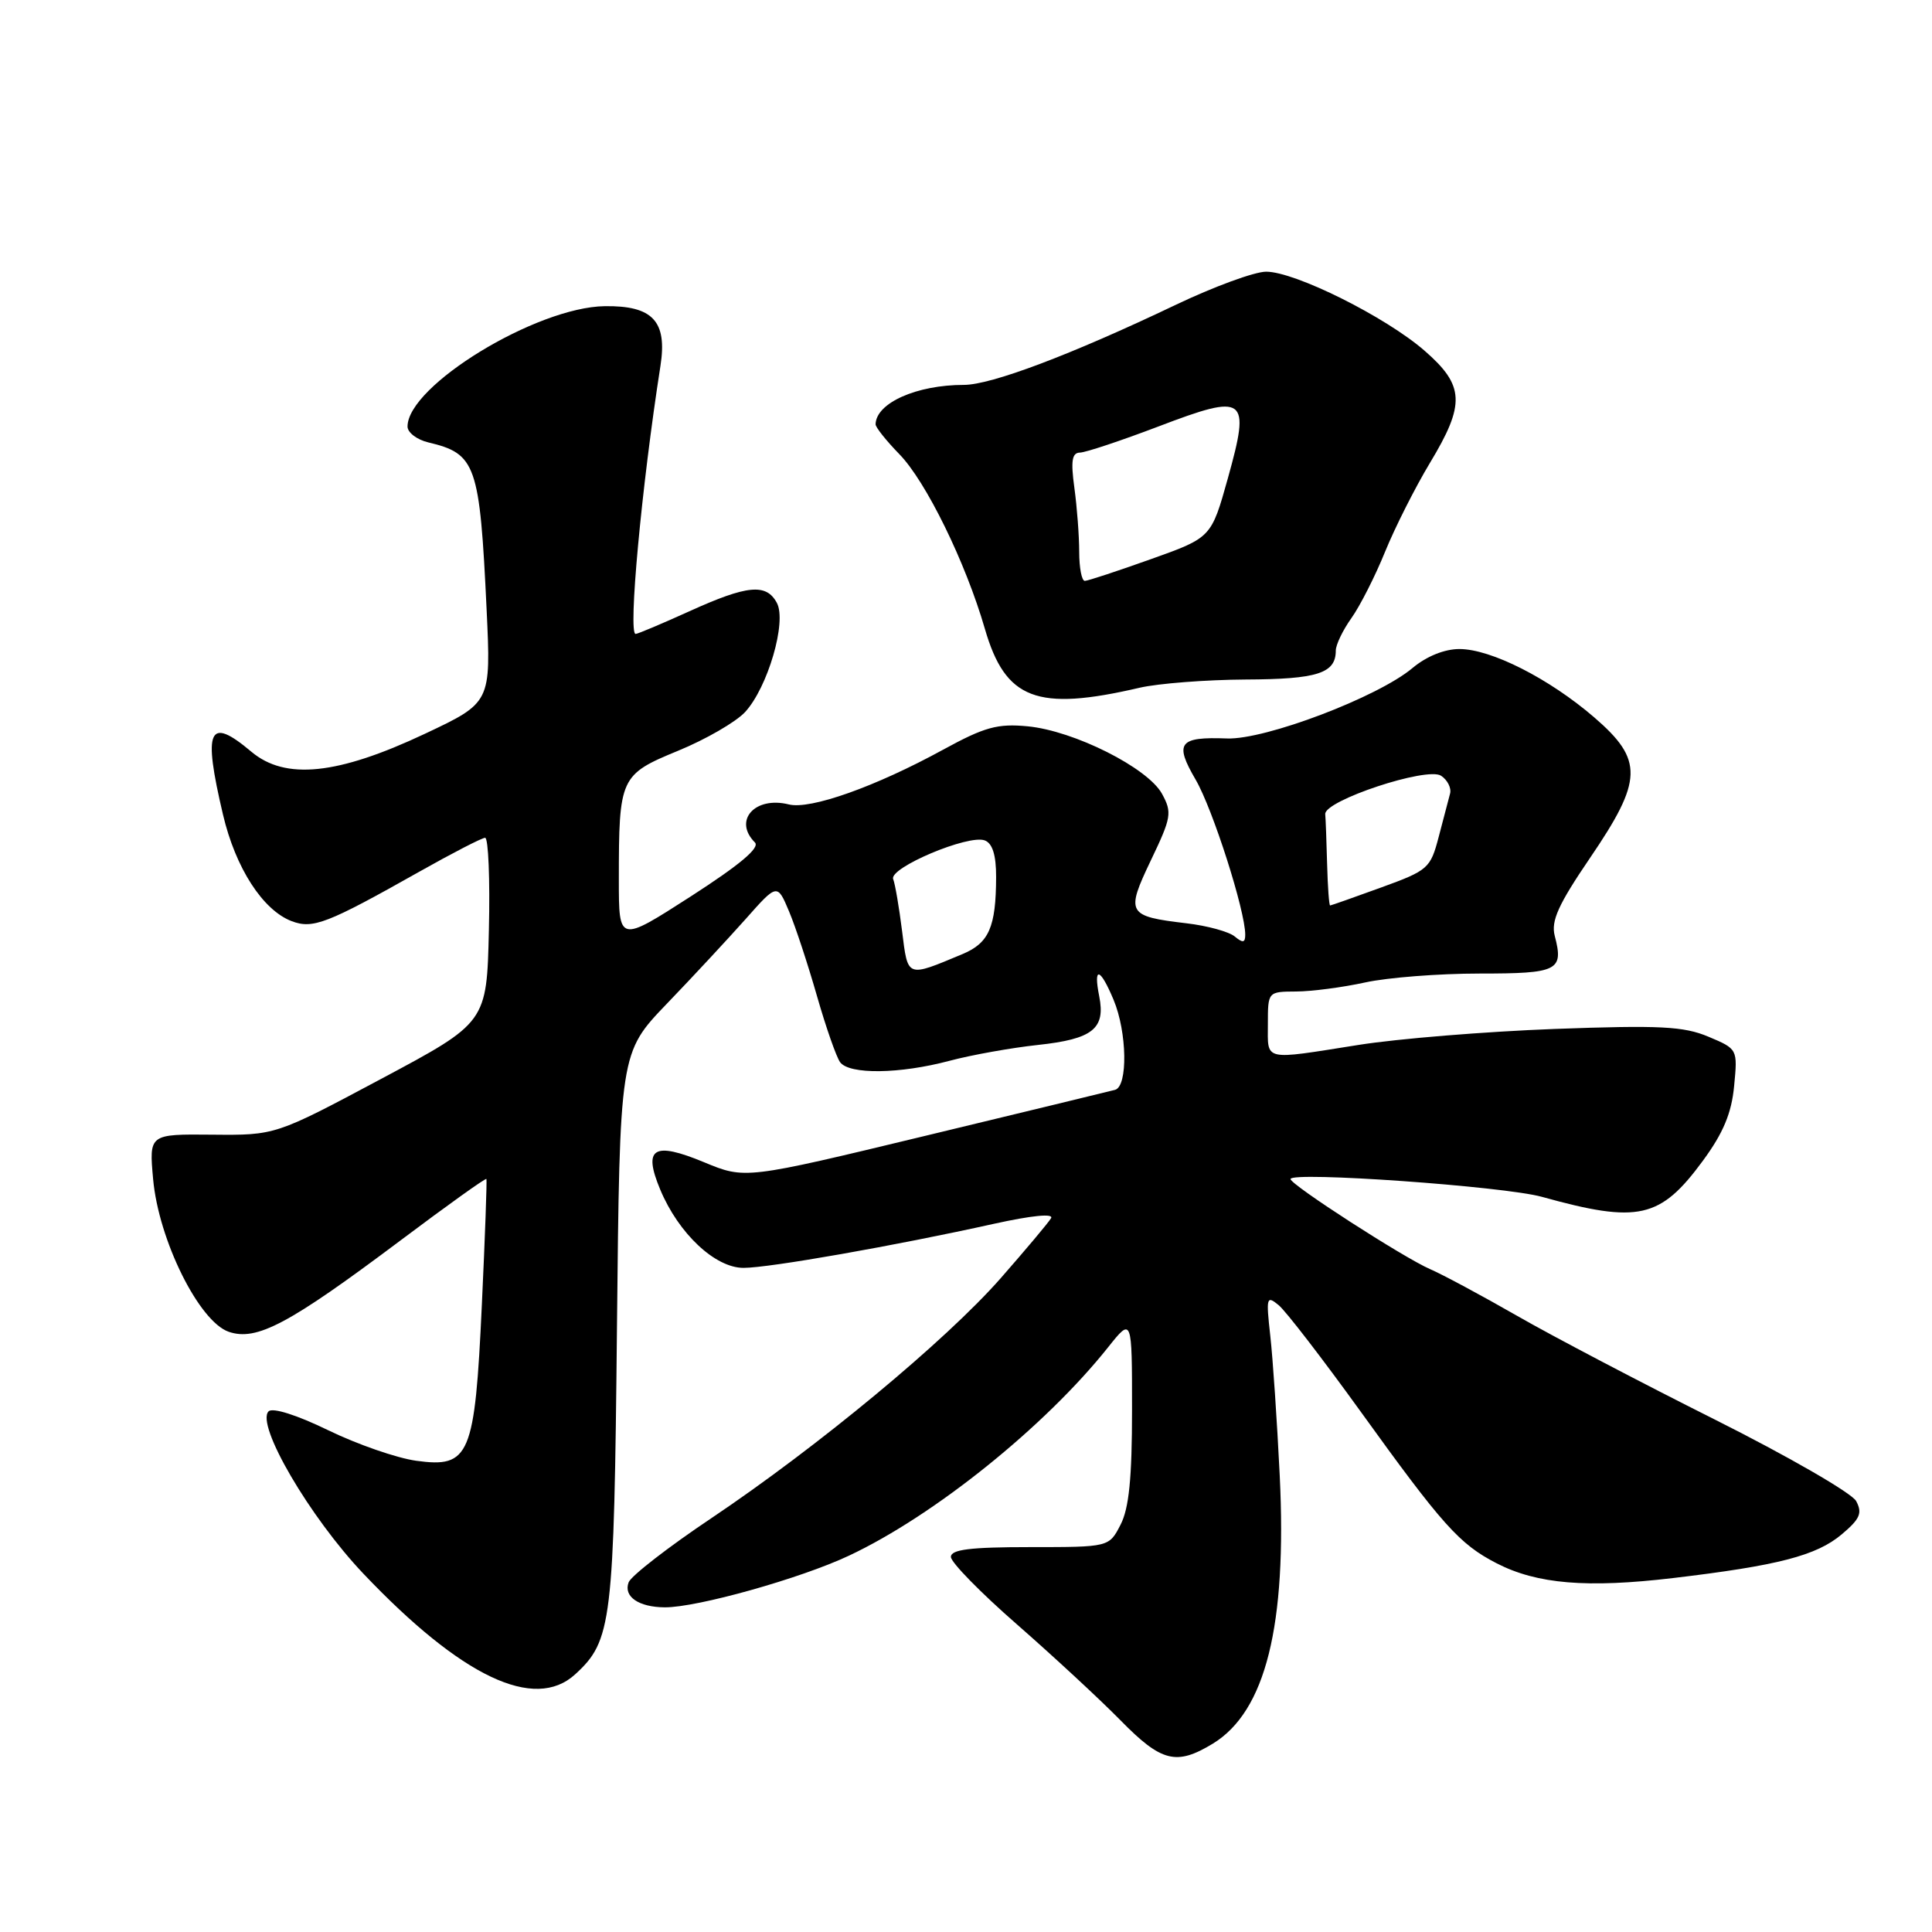 <?xml version="1.0" encoding="UTF-8" standalone="no"?>
<!DOCTYPE svg PUBLIC "-//W3C//DTD SVG 1.1//EN" "http://www.w3.org/Graphics/SVG/1.1/DTD/svg11.dtd" >
<svg xmlns="http://www.w3.org/2000/svg" xmlns:xlink="http://www.w3.org/1999/xlink" version="1.1" viewBox="0 0 256 256">
 <g >
 <path fill="currentColor"
d=" M 160.71 231.04 C 167.70 226.77 170.54 215.40 169.57 195.50 C 169.22 188.35 168.66 180.03 168.32 177.01 C 167.75 171.88 167.82 171.61 169.44 172.95 C 170.39 173.74 175.24 180.04 180.22 186.94 C 191.15 202.11 193.38 204.61 198.32 207.15 C 203.67 209.90 210.29 210.45 221.69 209.10 C 235.60 207.45 240.70 206.13 244.05 203.30 C 246.46 201.27 246.80 200.49 245.95 198.90 C 245.38 197.84 236.94 192.97 227.21 188.09 C 217.47 183.21 205.68 177.03 201.00 174.34 C 196.32 171.66 191.15 168.88 189.50 168.17 C 185.96 166.63 171.00 156.98 171.00 156.23 C 171.00 155.19 199.30 157.19 204.32 158.59 C 217.11 162.14 220.00 161.49 225.66 153.78 C 228.34 150.13 229.44 147.50 229.78 143.91 C 230.25 139.01 230.25 139.00 226.38 137.37 C 223.10 135.99 219.97 135.83 206.00 136.34 C 196.93 136.68 185.22 137.63 180.00 138.46 C 167.23 140.48 168.00 140.66 168.00 135.70 C 168.00 131.40 168.00 131.40 171.75 131.38 C 173.81 131.37 177.92 130.83 180.89 130.18 C 183.85 129.53 190.66 129.00 196.03 129.00 C 206.46 129.00 207.22 128.62 206.01 124.00 C 205.50 122.03 206.48 119.86 210.68 113.69 C 217.71 103.37 217.79 100.70 211.25 95.06 C 205.26 89.90 197.56 86.00 193.38 86.00 C 191.39 86.00 189.01 86.97 187.16 88.52 C 182.58 92.37 167.65 98.04 162.59 97.85 C 156.21 97.61 155.58 98.43 158.43 103.31 C 160.69 107.19 165.00 120.66 165.00 123.85 C 165.00 124.93 164.68 124.98 163.61 124.09 C 162.84 123.45 159.96 122.66 157.21 122.34 C 149.35 121.41 149.14 121.03 152.50 113.99 C 155.22 108.31 155.33 107.67 153.97 105.18 C 152.08 101.74 142.32 96.83 136.17 96.24 C 132.17 95.86 130.47 96.33 124.98 99.33 C 116.01 104.24 107.36 107.31 104.52 106.59 C 100.03 105.47 97.12 108.72 100.03 111.63 C 100.73 112.33 98.03 114.59 91.53 118.78 C 82.00 124.91 82.00 124.91 82.00 116.58 C 82.00 103.01 82.17 102.64 89.85 99.48 C 93.51 97.98 97.50 95.67 98.72 94.36 C 101.73 91.10 104.28 82.39 102.94 79.89 C 101.54 77.27 99.03 77.51 91.34 81.00 C 87.70 82.65 84.50 84.00 84.22 84.00 C 83.21 84.00 85.01 64.51 87.51 48.50 C 88.44 42.57 86.50 40.48 80.13 40.57 C 71.05 40.70 54.00 51.11 54.00 56.52 C 54.00 57.31 55.24 58.26 56.75 58.62 C 63.08 60.12 63.57 61.51 64.48 80.80 C 65.06 93.10 65.06 93.10 56.28 97.24 C 44.73 102.68 37.81 103.39 33.31 99.61 C 27.64 94.83 26.86 96.55 29.55 107.95 C 31.21 115.01 34.82 120.60 38.65 122.06 C 41.46 123.12 43.33 122.40 55.50 115.54 C 59.90 113.06 63.85 111.02 64.28 111.01 C 64.71 111.01 64.94 116.51 64.78 123.25 C 64.50 135.49 64.50 135.49 50.50 142.96 C 36.50 150.43 36.50 150.43 28.12 150.35 C 19.75 150.27 19.75 150.27 20.29 156.25 C 21.02 164.32 26.37 175.11 30.31 176.47 C 34.01 177.73 38.26 175.47 53.02 164.40 C 59.21 159.75 64.35 156.07 64.45 156.22 C 64.54 156.38 64.27 163.86 63.85 172.85 C 62.92 192.94 62.25 194.53 55.16 193.56 C 52.60 193.21 47.35 191.39 43.50 189.52 C 39.33 187.49 36.13 186.48 35.59 187.01 C 33.85 188.74 41.03 201.02 48.16 208.53 C 61.14 222.19 70.82 226.79 76.21 221.86 C 81.08 217.40 81.36 215.08 81.75 176.00 C 82.12 139.50 82.12 139.50 88.36 133.00 C 91.80 129.43 96.49 124.37 98.80 121.78 C 102.99 117.05 102.99 117.05 104.56 120.78 C 105.42 122.82 107.08 127.88 108.26 132.00 C 109.44 136.12 110.82 140.06 111.32 140.75 C 112.54 142.40 119.22 142.32 125.82 140.56 C 128.75 139.78 134.02 138.84 137.54 138.46 C 144.80 137.68 146.51 136.31 145.65 132.00 C 144.85 127.98 145.77 128.21 147.55 132.47 C 149.35 136.76 149.47 143.94 147.75 144.41 C 147.06 144.59 135.75 147.34 122.62 150.50 C 98.73 156.26 98.73 156.26 93.29 154.00 C 86.58 151.22 85.18 152.10 87.48 157.62 C 89.91 163.45 94.76 168.00 98.52 168.00 C 101.93 168.00 118.69 165.05 131.70 162.16 C 136.73 161.05 139.66 160.76 139.27 161.42 C 138.92 162.01 135.90 165.60 132.57 169.40 C 125.28 177.68 108.42 191.66 94.24 201.18 C 88.55 204.99 83.63 208.81 83.30 209.66 C 82.58 211.55 84.62 212.96 88.09 212.98 C 92.34 213.01 106.07 209.16 112.50 206.13 C 123.78 200.83 138.50 188.99 146.83 178.52 C 150.00 174.54 150.00 174.54 150.00 186.82 C 150.00 195.87 149.60 199.88 148.47 202.05 C 146.95 205.00 146.95 205.00 136.47 205.00 C 128.54 205.00 126.00 205.32 126.00 206.30 C 126.00 207.02 129.94 211.04 134.75 215.24 C 139.56 219.45 145.73 225.16 148.46 227.94 C 153.90 233.49 155.87 233.98 160.71 231.04 Z  M 151.00 91.13 C 153.47 90.56 159.80 90.07 165.05 90.04 C 174.58 90.00 177.00 89.22 177.00 86.20 C 177.00 85.44 177.93 83.50 179.07 81.90 C 180.21 80.30 182.22 76.34 183.53 73.11 C 184.85 69.87 187.52 64.59 189.46 61.36 C 194.19 53.53 194.07 51.09 188.75 46.46 C 183.60 41.98 171.60 36.00 167.77 36.00 C 166.24 36.00 160.81 37.99 155.71 40.43 C 141.87 47.03 131.34 51.00 127.72 51.00 C 121.45 51.00 116.08 53.40 116.02 56.22 C 116.01 56.61 117.42 58.38 119.15 60.16 C 122.69 63.77 127.95 74.52 130.50 83.32 C 133.22 92.71 137.38 94.30 151.00 91.13 Z  M 119.53 123.37 C 119.14 120.25 118.61 117.14 118.35 116.48 C 117.78 114.99 128.34 110.53 130.49 111.36 C 131.51 111.75 132.00 113.31 131.99 116.22 C 131.97 122.85 131.05 124.95 127.54 126.42 C 120.09 129.53 120.31 129.62 119.53 123.37 Z  M 175.85 114.50 C 175.77 111.47 175.66 108.50 175.60 107.88 C 175.44 106.09 189.10 101.56 190.95 102.79 C 191.80 103.35 192.34 104.42 192.14 105.16 C 191.94 105.90 191.26 108.47 190.64 110.87 C 189.54 115.07 189.25 115.33 183.00 117.60 C 179.43 118.90 176.39 119.97 176.25 119.98 C 176.11 119.99 175.93 117.53 175.85 114.50 Z  M 143.00 73.14 C 143.00 71.02 142.71 67.19 142.36 64.64 C 141.87 61.05 142.04 59.99 143.11 59.97 C 143.88 59.95 148.55 58.39 153.50 56.51 C 165.12 52.08 165.72 52.53 162.70 63.37 C 160.50 71.24 160.50 71.24 152.50 74.09 C 148.10 75.66 144.16 76.96 143.75 76.97 C 143.34 76.99 143.00 75.26 143.00 73.14 Z "/>
</g>
</svg>